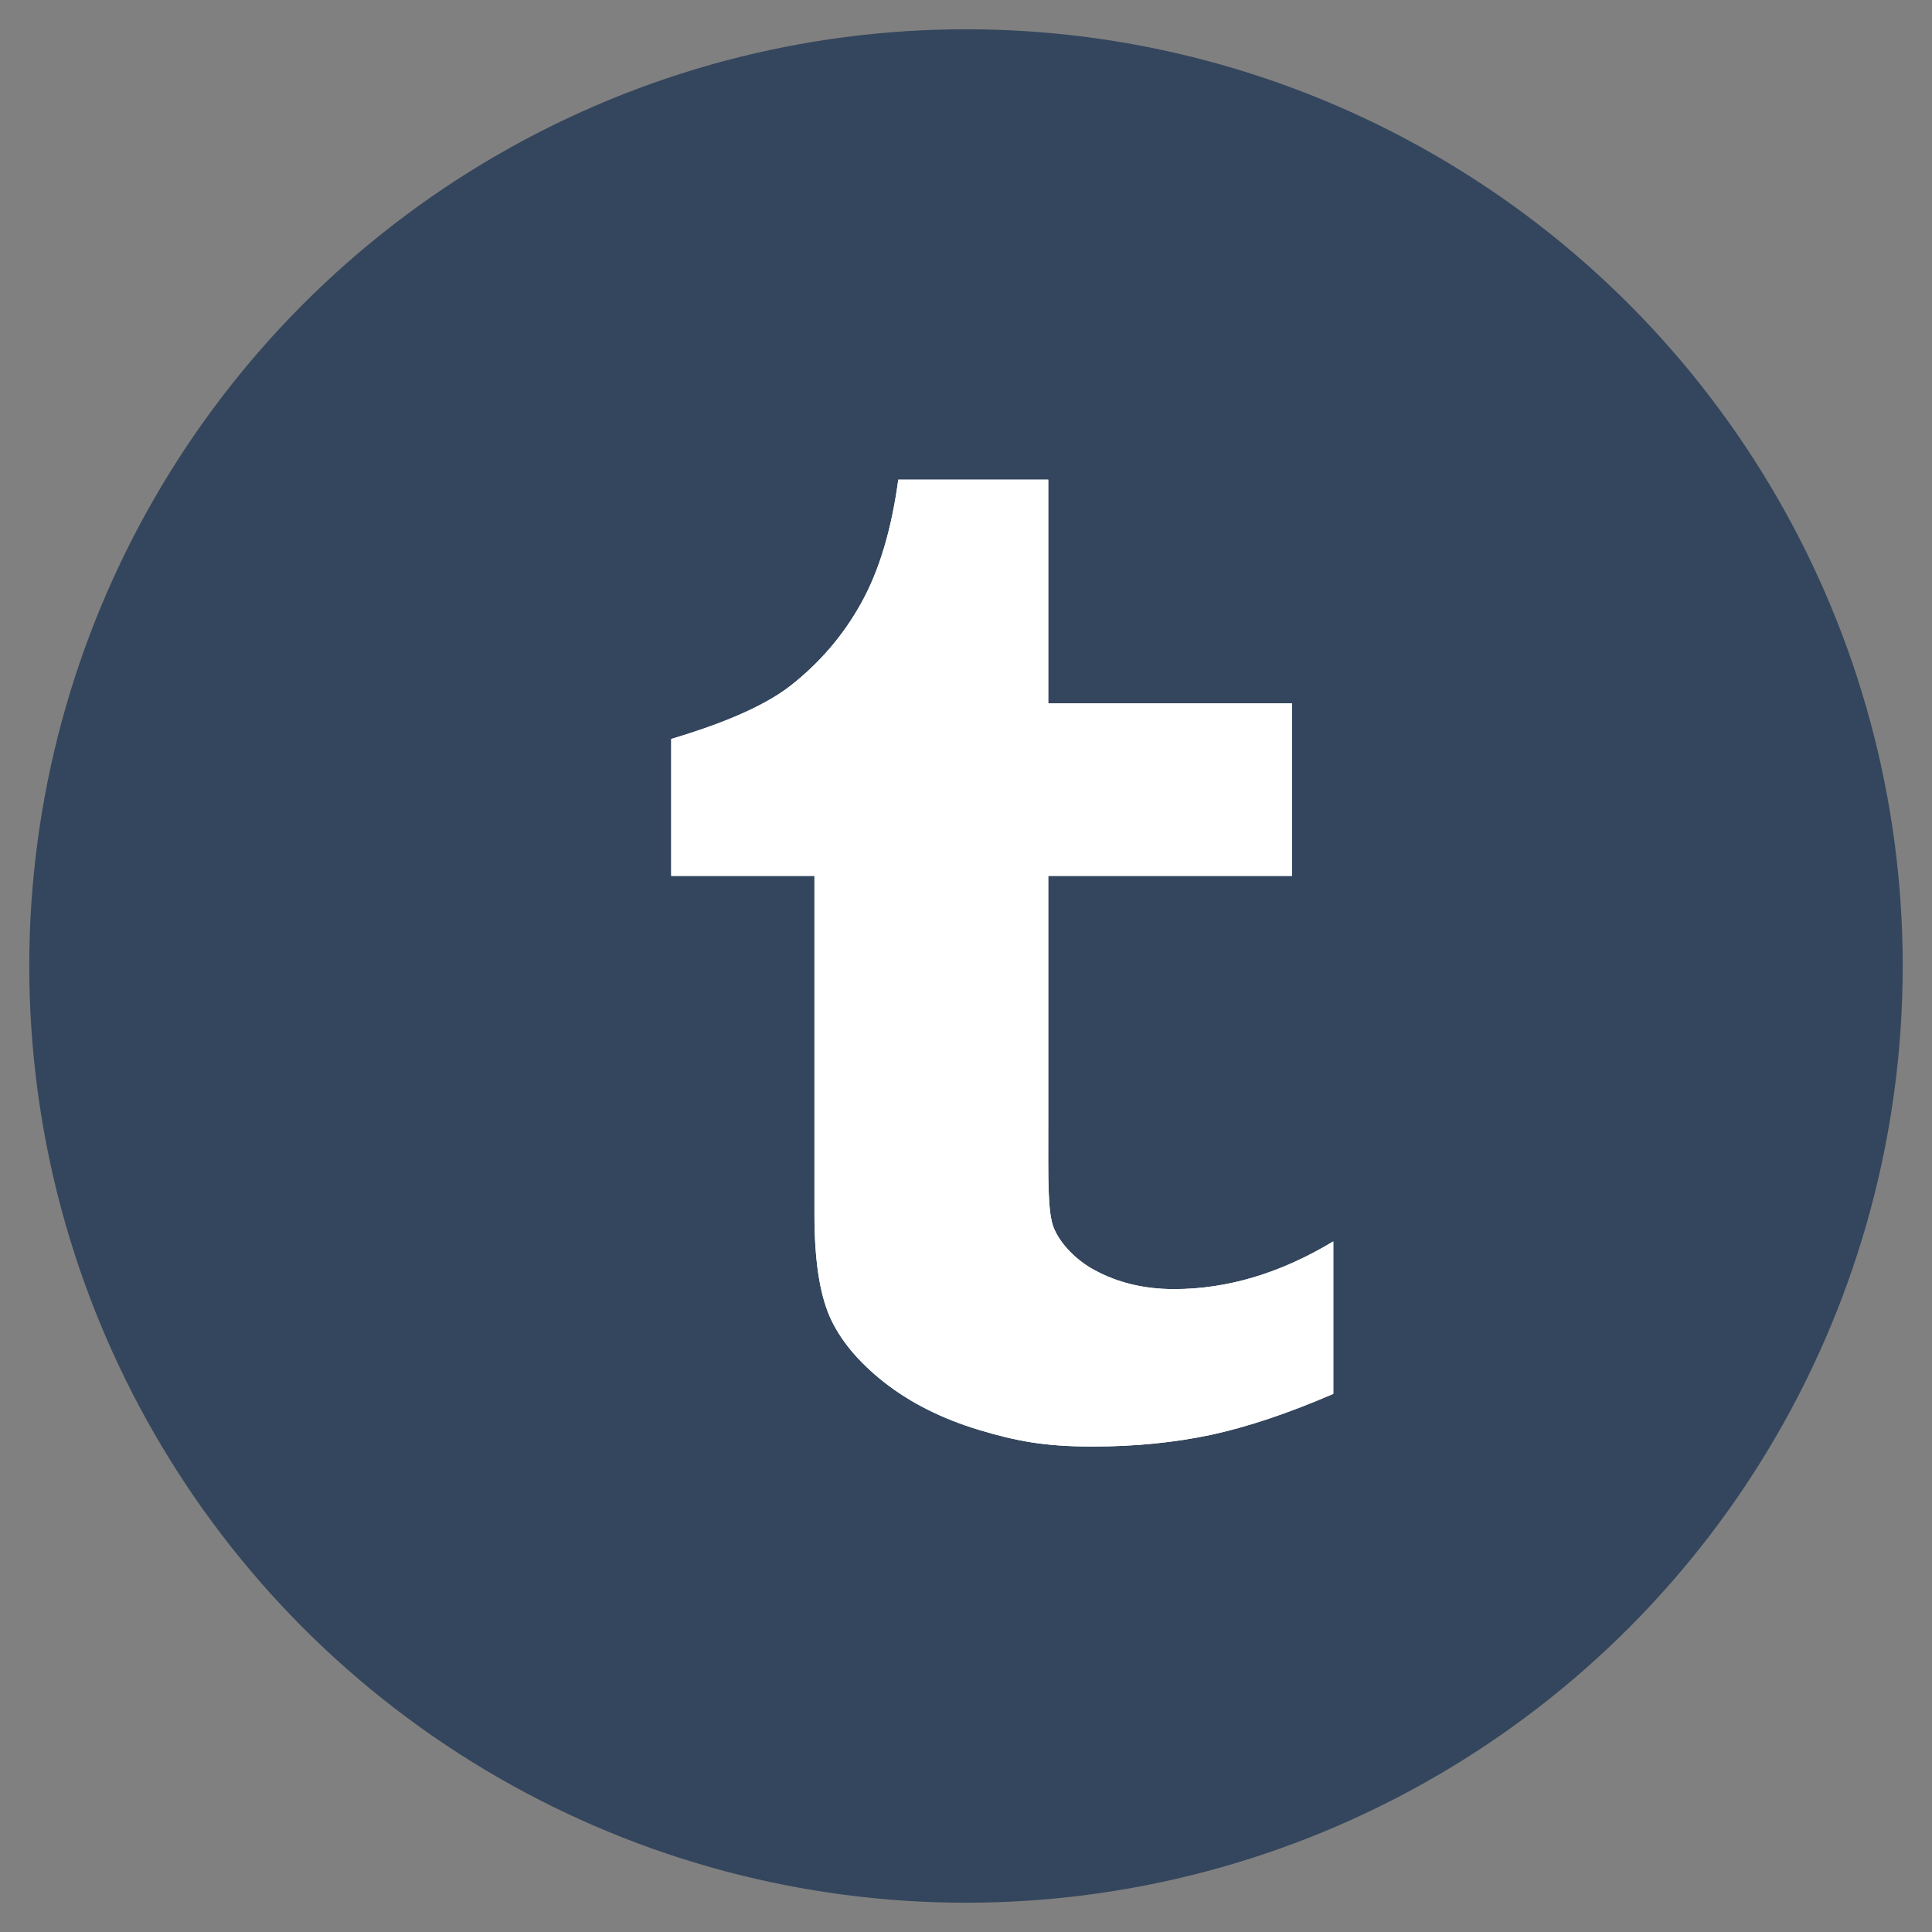 <svg width="66" height="66" viewBox="0 0 66 66" xmlns="http://www.w3.org/2000/svg"><rect x="0" y="0" width="66" height="66" fill="#808080" stroke="none"/><title>Slice 1</title><g transform="translate(1 1)" fill="none" fill-rule="evenodd"><circle fill="#34465D" cx="32" cy="32" r="32"/><g fill="#FFF"><path d="M34.81 15.387v7.64h8.326v5.895H34.81v8.468c0 1.918-.028 3.02.192 3.564.22.54.772 1.102 1.373 1.426.798.438 1.707.658 2.733.658 1.824 0 3.638-.543 5.44-1.63v5.208c-1.536.664-2.93 1.13-4.178 1.4-1.25.265-2.598.4-4.048.4-1.647 0-2.618-.19-3.883-.57-1.268-.383-2.347-.93-3.24-1.63-.894-.707-1.513-1.458-1.86-2.252-.344-.795-.516-1.95-.516-3.46V28.922H21.93v-4.678c1.416-.42 3.057-1.025 4.063-1.81 1.012-.79 1.82-1.734 2.43-2.838.612-1.1 1.034-2.506 1.263-4.21h5.123"/><path d="M34.81 15.387v7.64h8.326v5.895H34.81v8.468c0 1.918-.028 3.02.192 3.564.22.54.772 1.102 1.373 1.426.798.438 1.707.658 2.733.658 1.824 0 3.638-.543 5.44-1.63v5.208c-1.536.664-2.93 1.13-4.178 1.4-1.25.265-2.598.4-4.048.4-1.647 0-2.618-.19-3.883-.57-1.268-.383-2.347-.93-3.24-1.63-.894-.707-1.513-1.458-1.86-2.252-.344-.795-.516-1.95-.516-3.46V28.922H21.93v-4.678c1.416-.42 3.057-1.025 4.063-1.81 1.012-.79 1.82-1.734 2.43-2.838.612-1.1 1.034-2.506 1.263-4.21h5.123"/></g></g></svg>